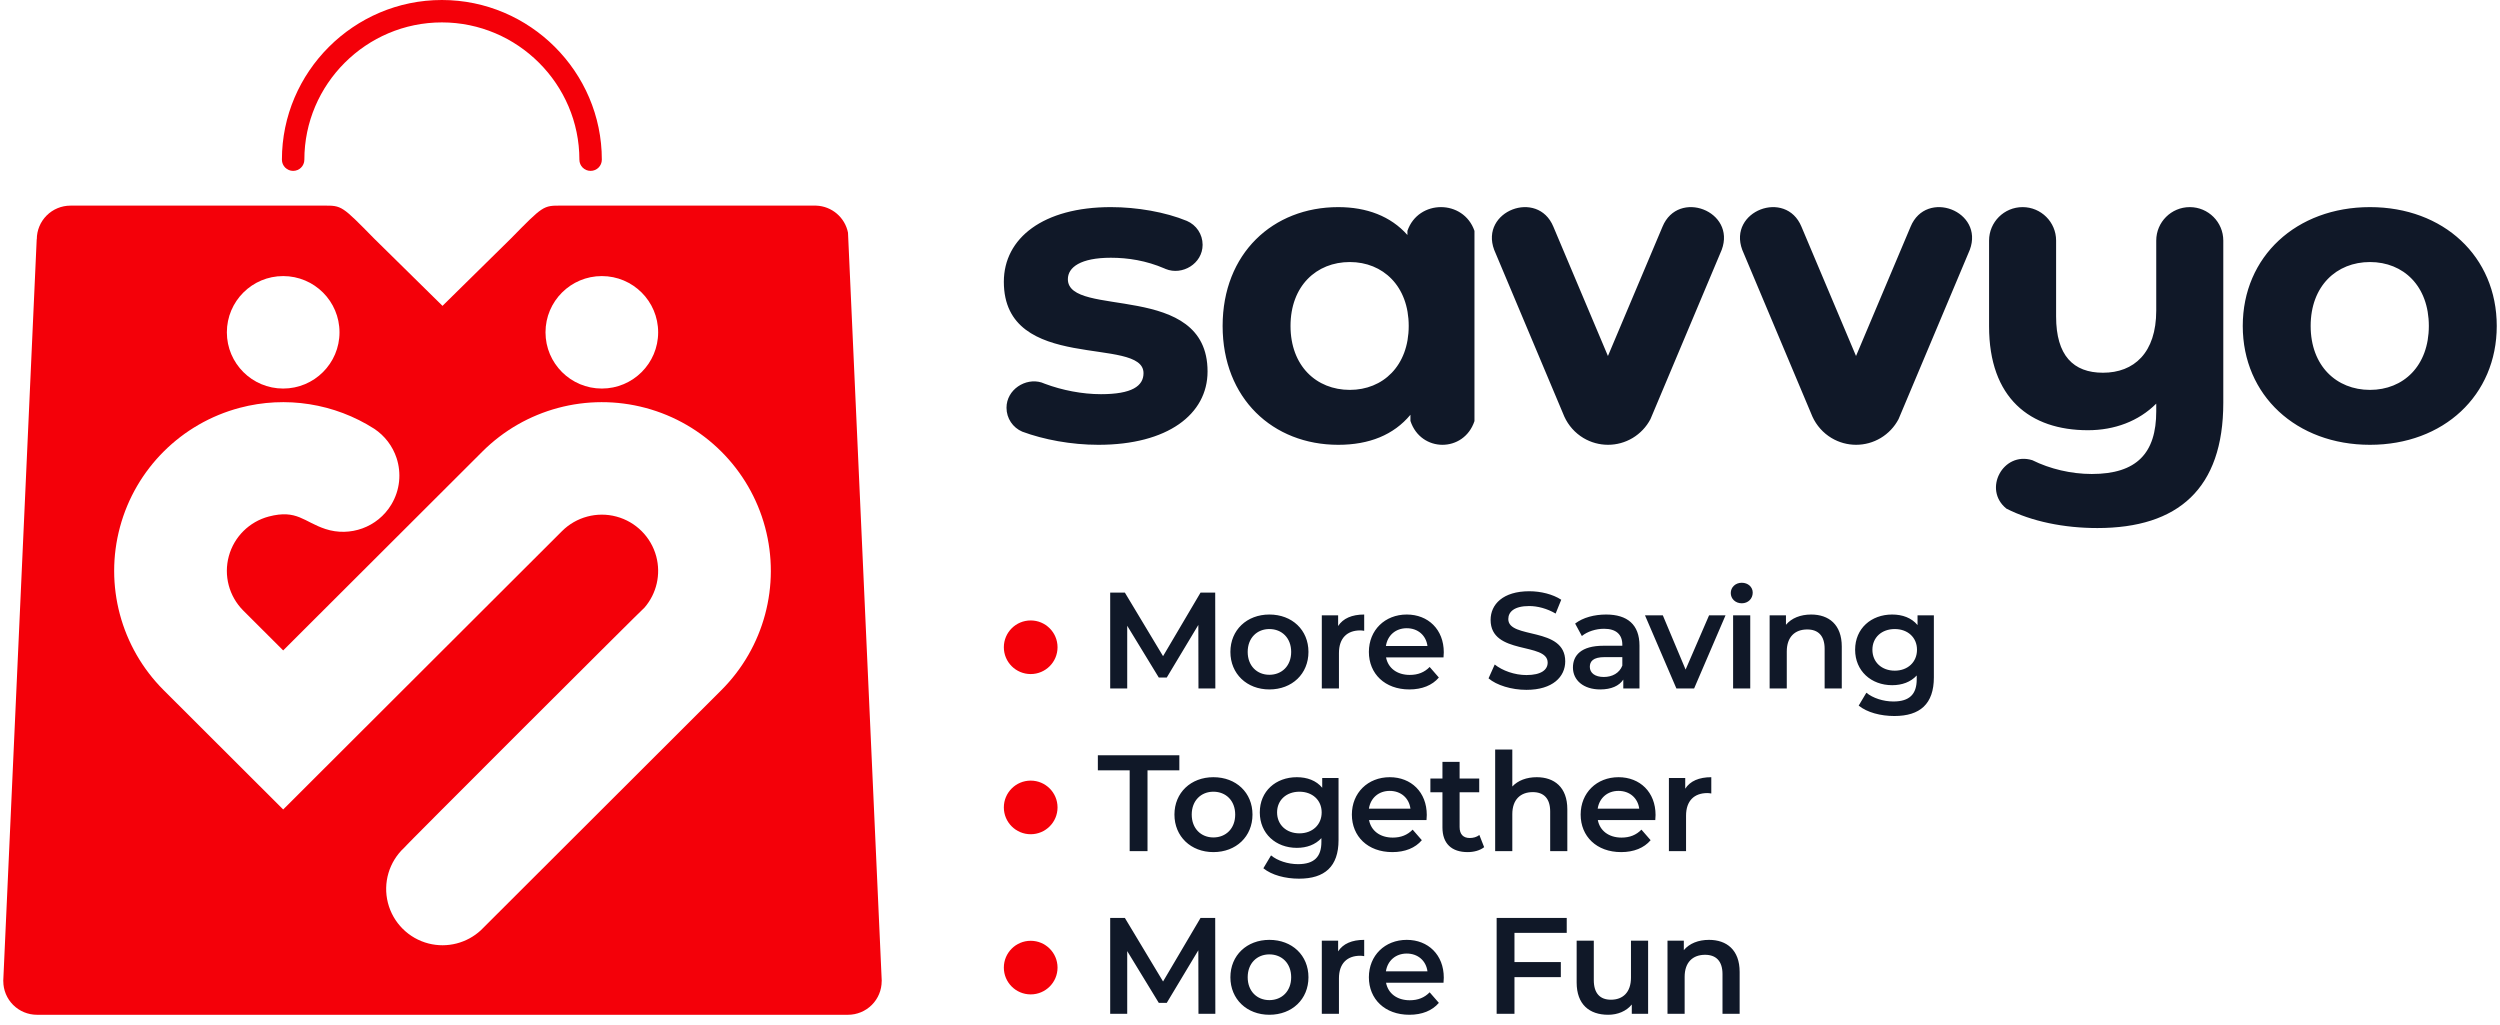 <svg width="183" height="75" viewBox="0 0 183 75" fill="none" xmlns="http://www.w3.org/2000/svg">
    <path fill-rule="evenodd" clip-rule="evenodd" d="M47.256 29.859C51.526 31.001 54.861 34.33 56.004 38.592C57.148 42.855 55.926 47.402 52.8 50.522L35.198 68.095C34.177 69.039 32.74 69.411 31.377 69.066C29.912 68.694 28.767 67.55 28.395 66.087C28.022 64.624 28.481 63.075 29.591 62.049C29.523 62.055 47.149 44.459 47.178 44.476C48.064 43.45 48.391 42.046 48.036 40.724C47.655 39.304 46.544 38.194 45.121 37.813C43.698 37.433 42.18 37.839 41.138 38.879C27.532 52.462 20.729 59.254 20.729 59.254C14.888 53.422 11.968 50.507 11.968 50.507C8.846 47.382 7.633 42.833 8.784 38.572C9.934 34.312 13.275 30.988 17.547 29.853C20.935 28.953 24.501 29.54 27.388 31.382C28.175 31.902 28.745 32.665 29.03 33.532L23.825 38.724C25.613 39.312 27.634 38.613 28.645 36.934C29.287 35.868 29.389 34.628 29.03 33.532L23.825 38.724C22.245 38.205 21.737 37.268 19.678 37.809C18.254 38.184 17.138 39.289 16.751 40.708C16.363 42.127 16.764 43.644 17.802 44.688C17.802 44.688 18.777 45.662 20.729 47.611C20.729 47.611 25.588 42.76 35.307 33.058C38.432 29.937 42.987 28.717 47.256 29.859ZM32.345 1.64C37.881 1.64 42.411 6.162 42.411 11.689C42.411 12.142 42.779 12.509 43.232 12.509C43.686 12.509 44.054 12.142 44.054 11.689C44.054 5.26 38.785 0 32.345 0C25.905 0 20.636 5.26 20.636 11.689C20.636 12.142 21.004 12.509 21.458 12.509C21.912 12.509 22.279 12.142 22.279 11.689C22.279 6.162 26.809 1.64 32.345 1.64ZM2.706 74.282H62.074C62.727 74.282 63.354 74.022 63.817 73.561C64.279 73.1 64.539 72.474 64.539 71.821L64.544 71.823L62.074 17.034C61.856 15.928 60.897 15.088 59.734 15.052L41.084 15.051C39.76 15.046 39.764 15.05 37.382 17.476L32.391 22.389L27.4 17.476C25.022 15.054 25.022 15.046 23.705 15.051L5.159 15.052C4.505 15.052 3.878 15.311 3.416 15.773C2.954 16.234 2.694 16.86 2.694 17.512L2.687 17.507L0.238 71.823L0.242 71.821C0.241 72.474 0.501 73.1 0.963 73.561C1.425 74.023 2.053 74.282 2.706 74.282ZM44.054 20.209C46.331 20.209 48.177 22.052 48.177 24.326C48.177 26.599 46.331 28.442 44.054 28.442C41.777 28.442 39.931 26.599 39.931 24.326C39.931 22.052 41.777 20.209 44.054 20.209ZM20.729 20.209C23.006 20.209 24.852 22.052 24.852 24.326C24.852 26.599 23.006 28.442 20.729 28.442C18.452 28.442 16.606 26.599 16.606 24.326C16.606 22.052 18.452 20.209 20.729 20.209Z" fill="#F40009"/>
    <path fill-rule="evenodd" clip-rule="evenodd" d="M80.402 32.56C85.467 32.56 88.393 30.33 88.393 27.189C88.393 20.531 78.168 23.326 78.168 20.437C78.168 19.558 79.112 18.867 81.314 18.867C82.565 18.867 83.898 19.073 85.247 19.654L85.248 19.655L85.331 19.691C86.534 20.185 88.031 19.305 88.031 17.919C88.031 17.147 87.573 16.469 86.879 16.171C85.307 15.521 83.226 15.161 81.314 15.161C76.375 15.161 73.481 17.422 73.481 20.626C73.481 27.378 83.705 24.546 83.705 27.315C83.705 28.257 82.856 28.854 80.591 28.854C79.218 28.854 77.749 28.566 76.475 28.089L76.475 28.089L76.473 28.088C76.395 28.059 76.318 28.029 76.241 27.998C75.065 27.635 73.676 28.519 73.676 29.848C73.676 30.622 74.136 31.301 74.832 31.598H74.832C76.399 32.179 78.408 32.56 80.402 32.56ZM131.864 16.588C130.716 13.825 126.476 15.447 127.533 18.287L132.522 30.145L132.669 30.495C132.966 31.148 133.455 31.695 134.065 32.061C135.174 32.725 136.56 32.725 137.669 32.061C138.22 31.73 138.674 31.252 138.974 30.68L144.189 18.287C145.246 15.447 141.006 13.825 139.858 16.588L135.861 26.06L131.864 16.588ZM173.482 32.56C178.861 32.56 182.762 28.948 182.762 23.86C182.762 18.773 178.861 15.161 173.482 15.161C168.102 15.161 164.17 18.773 164.17 23.86C164.17 28.948 168.102 32.56 173.482 32.56ZM173.482 28.54C171.028 28.54 169.14 26.781 169.14 23.86C169.14 20.94 171.028 19.181 173.482 19.181C175.935 19.181 177.791 20.94 177.791 23.86C177.791 26.781 175.935 28.54 173.482 28.54ZM157.837 17.61V22.73C157.837 25.839 156.202 27.284 153.937 27.284C151.766 27.284 150.507 26.027 150.507 23.169V17.61C150.507 16.258 149.409 15.161 148.054 15.161C146.698 15.161 145.6 16.258 145.6 17.61V23.892C145.6 29.137 148.588 31.492 152.835 31.492C154.786 31.492 156.548 30.832 157.837 29.545V30.11C157.837 33.157 156.422 34.696 153.119 34.696C151.608 34.696 150.05 34.325 148.767 33.687L148.767 33.687C147.695 33.353 146.783 33.89 146.359 34.685C145.935 35.479 145.997 36.53 146.87 37.232C148.722 38.174 151.096 38.653 153.527 38.653C159.442 38.653 162.745 35.763 162.745 29.482V17.61C162.745 16.258 161.646 15.161 160.291 15.161C158.936 15.161 157.837 16.258 157.837 17.61L157.837 17.61ZM113.704 16.588C112.556 13.825 108.316 15.447 109.373 18.287L114.362 30.145L114.509 30.495C114.806 31.148 115.295 31.695 115.905 32.061C117.014 32.725 118.4 32.725 119.509 32.061C120.06 31.73 120.514 31.252 120.814 30.68L126.029 18.287C127.086 15.447 122.846 13.825 121.698 16.588L117.701 26.06L113.704 16.588ZM103.023 16.901V17.202C101.797 15.82 100.035 15.161 97.959 15.161C93.177 15.161 89.496 18.553 89.496 23.86C89.496 29.168 93.177 32.56 97.959 32.56C100.224 32.56 102.017 31.838 103.244 30.361V30.812L103.244 30.812C104.005 33.136 107.158 33.145 107.931 30.825V16.901C107.131 14.581 103.823 14.581 103.023 16.901ZM98.808 28.54C96.354 28.54 94.466 26.781 94.466 23.86C94.466 20.94 96.354 19.181 98.808 19.181C101.23 19.181 103.118 20.94 103.118 23.86C103.118 26.781 101.23 28.54 98.808 28.54Z" fill="#101828"/>
    <path d="M88.963 50.397L88.953 43.38H87.879L85.136 48.031L82.341 43.38H81.266V50.397H82.512V45.805L84.823 49.595H85.407L87.718 45.745L87.728 50.397H88.963ZM92.917 50.467C94.584 50.467 95.779 49.324 95.779 47.72C95.779 46.116 94.584 44.983 92.917 44.983C91.27 44.983 90.065 46.116 90.065 47.72C90.065 49.324 91.27 50.467 92.917 50.467ZM92.917 49.394C92.013 49.394 91.331 48.743 91.331 47.72C91.331 46.698 92.013 46.046 92.917 46.046C93.831 46.046 94.514 46.698 94.514 47.72C94.514 48.743 93.831 49.394 92.917 49.394ZM97.951 45.825V45.044H96.756V50.397H98.011V47.8C98.011 46.708 98.613 46.146 99.567 46.146C99.658 46.146 99.748 46.156 99.859 46.176V44.983C98.965 44.983 98.312 45.264 97.951 45.825ZM105.685 47.75C105.685 46.076 104.54 44.983 102.974 44.983C101.377 44.983 100.202 46.126 100.202 47.72C100.202 49.314 101.367 50.467 103.165 50.467C104.089 50.467 104.842 50.166 105.324 49.595L104.651 48.823C104.269 49.214 103.797 49.404 103.195 49.404C102.261 49.404 101.608 48.903 101.458 48.121H105.665C105.675 48.001 105.685 47.85 105.685 47.75ZM102.974 45.986C103.797 45.986 104.39 46.517 104.49 47.289H101.448C101.568 46.507 102.161 45.986 102.974 45.986ZM111.733 50.497C113.661 50.497 114.575 49.535 114.575 48.41C114.575 45.837 110.407 46.81 110.407 45.316C110.407 44.783 110.849 44.362 111.934 44.362C112.546 44.362 113.239 44.542 113.872 44.913L114.283 43.901C113.671 43.5 112.787 43.279 111.944 43.279C110.016 43.279 109.112 44.242 109.112 45.376C109.112 47.979 113.289 46.988 113.289 48.502C113.289 49.023 112.827 49.414 111.733 49.414C110.869 49.414 109.976 49.093 109.413 48.642L108.961 49.655C109.544 50.156 110.638 50.497 111.733 50.497ZM117.569 44.983C116.706 44.983 115.872 45.204 115.3 45.645L115.792 46.557C116.194 46.226 116.816 46.026 117.419 46.026C118.312 46.026 118.754 46.457 118.754 47.189V47.269H117.369C115.742 47.269 115.139 47.971 115.139 48.863C115.139 49.795 115.913 50.467 117.138 50.467C117.941 50.467 118.523 50.206 118.825 49.745V50.397H120.01V47.259C120.01 45.715 119.116 44.983 117.569 44.983ZM117.399 49.555C116.756 49.555 116.375 49.264 116.375 48.813C116.375 48.422 116.605 48.101 117.459 48.101H118.754V48.722C118.543 49.274 118.011 49.555 117.399 49.555ZM125.103 45.044L123.386 49.013L121.719 45.044H120.414L122.713 50.397H124.009L126.308 45.044H125.103ZM127.496 44.161C127.968 44.161 128.299 43.821 128.299 43.38C128.299 42.968 127.958 42.658 127.496 42.658C127.034 42.658 126.692 42.989 126.692 43.41C126.692 43.831 127.034 44.161 127.496 44.161ZM126.863 50.397H128.118V45.044H126.863V50.397ZM132.579 44.983C131.796 44.983 131.143 45.244 130.732 45.735V45.044H129.537V50.397H130.792V47.69C130.792 46.617 131.394 46.076 132.288 46.076C133.091 46.076 133.563 46.537 133.563 47.489V50.397H134.818V47.329C134.818 45.715 133.864 44.983 132.579 44.983ZM140.364 45.044V45.755C139.922 45.224 139.259 44.983 138.506 44.983C136.97 44.983 135.795 46.006 135.795 47.56C135.795 49.114 136.97 50.156 138.506 50.156C139.229 50.156 139.862 49.926 140.304 49.444V49.725C140.304 50.808 139.782 51.349 138.597 51.349C137.854 51.349 137.09 51.098 136.618 50.708L136.056 51.65C136.669 52.151 137.663 52.412 138.667 52.412C140.545 52.412 141.559 51.529 141.559 49.585V45.044H140.364ZM138.697 49.093C137.743 49.093 137.06 48.472 137.06 47.56C137.06 46.658 137.743 46.046 138.697 46.046C139.641 46.046 140.324 46.658 140.324 47.56C140.324 48.472 139.641 49.093 138.697 49.093ZM82.692 62.304H83.998V56.389H86.328V55.287H80.363V56.389H82.692V62.304ZM88.82 62.374C90.487 62.374 91.682 61.231 91.682 59.627C91.682 58.023 90.487 56.891 88.82 56.891C87.173 56.891 85.969 58.023 85.969 59.627C85.969 61.231 87.173 62.374 88.82 62.374ZM88.82 61.301C87.916 61.301 87.234 60.65 87.234 59.627C87.234 58.605 87.916 57.953 88.82 57.953C89.734 57.953 90.417 58.605 90.417 59.627C90.417 60.65 89.734 61.301 88.82 61.301ZM96.786 56.951V57.663C96.344 57.131 95.681 56.891 94.928 56.891C93.392 56.891 92.217 57.913 92.217 59.467C92.217 61.021 93.392 62.063 94.928 62.063C95.651 62.063 96.284 61.833 96.726 61.352V61.632C96.726 62.715 96.203 63.256 95.019 63.256C94.275 63.256 93.512 63.006 93.04 62.615L92.478 63.557C93.091 64.058 94.085 64.319 95.089 64.319C96.966 64.319 97.981 63.437 97.981 61.492V56.951H96.786ZM95.119 61.001C94.165 61.001 93.482 60.379 93.482 59.467C93.482 58.565 94.165 57.953 95.119 57.953C96.063 57.953 96.746 58.565 96.746 59.467C96.746 60.379 96.063 61.001 95.119 61.001ZM104.44 59.657C104.44 57.983 103.295 56.891 101.729 56.891C100.132 56.891 98.957 58.033 98.957 59.627C98.957 61.221 100.122 62.374 101.92 62.374C102.844 62.374 103.597 62.073 104.078 61.502L103.406 60.73C103.024 61.121 102.552 61.312 101.95 61.312C101.016 61.312 100.363 60.81 100.213 60.028H104.42C104.43 59.908 104.44 59.758 104.44 59.657ZM101.729 57.893C102.552 57.893 103.145 58.424 103.245 59.196H100.203C100.323 58.414 100.915 57.893 101.729 57.893ZM108.289 61.121C108.098 61.271 107.847 61.342 107.586 61.342C107.104 61.342 106.843 61.061 106.843 60.54V57.993H108.279V56.991H106.843V55.768H105.587V56.991H104.704V57.993H105.587V60.57C105.587 61.753 106.26 62.374 107.435 62.374C107.887 62.374 108.339 62.254 108.64 62.013L108.289 61.121ZM112.488 56.891C111.745 56.891 111.113 57.131 110.701 57.572V54.866H109.446V62.304H110.701V59.597C110.701 58.525 111.304 57.983 112.197 57.983C113.001 57.983 113.473 58.444 113.473 59.397V62.304H114.728V59.236C114.728 57.622 113.774 56.891 112.488 56.891ZM121.187 59.657C121.187 57.983 120.042 56.891 118.476 56.891C116.879 56.891 115.704 58.033 115.704 59.627C115.704 61.221 116.869 62.374 118.667 62.374C119.59 62.374 120.344 62.073 120.826 61.502L120.153 60.73C119.771 61.121 119.299 61.312 118.697 61.312C117.763 61.312 117.11 60.81 116.96 60.028H121.167C121.177 59.908 121.187 59.758 121.187 59.657ZM118.476 57.893C119.299 57.893 119.892 58.424 119.992 59.196H116.95C117.07 58.414 117.663 57.893 118.476 57.893ZM123.359 57.733V56.951H122.164V62.304H123.419V59.708C123.419 58.615 124.021 58.053 124.975 58.053C125.066 58.053 125.156 58.063 125.267 58.084V56.891C124.373 56.891 123.72 57.171 123.359 57.733ZM88.963 74.211L88.953 67.194H87.879L85.136 71.845L82.341 67.194H81.266V74.211H82.512V69.62L84.823 73.409H85.407L87.718 69.56L87.728 74.211H88.963ZM92.917 74.281C94.584 74.281 95.779 73.139 95.779 71.535C95.779 69.931 94.584 68.798 92.917 68.798C91.27 68.798 90.065 69.931 90.065 71.535C90.065 73.139 91.27 74.281 92.917 74.281ZM92.917 73.209C92.013 73.209 91.331 72.557 91.331 71.535C91.331 70.512 92.013 69.861 92.917 69.861C93.831 69.861 94.514 70.512 94.514 71.535C94.514 72.557 93.831 73.209 92.917 73.209ZM97.951 69.64V68.858H96.756V74.211H98.011V71.615C98.011 70.522 98.613 69.961 99.567 69.961C99.658 69.961 99.748 69.971 99.859 69.991V68.798C98.965 68.798 98.312 69.079 97.951 69.64ZM105.685 71.565C105.685 69.891 104.54 68.798 102.974 68.798C101.377 68.798 100.202 69.941 100.202 71.535C100.202 73.129 101.367 74.281 103.165 74.281C104.089 74.281 104.842 73.981 105.324 73.409L104.651 72.637C104.269 73.028 103.797 73.219 103.195 73.219C102.261 73.219 101.608 72.718 101.458 71.936H105.665C105.675 71.815 105.685 71.665 105.685 71.565ZM102.974 69.8C103.797 69.8 104.39 70.332 104.49 71.103H101.448C101.568 70.322 102.161 69.8 102.974 69.8ZM114.685 68.287V67.194H109.554V74.211H110.859V71.525H114.253V70.422H110.859V68.287H114.685ZM119.387 68.858V71.565C119.387 72.637 118.795 73.179 117.921 73.179C117.128 73.179 116.666 72.718 116.666 71.745V68.858H115.411V71.916C115.411 73.529 116.344 74.281 117.72 74.281C118.413 74.281 119.046 74.021 119.447 73.529V74.211H120.642V68.858H119.387ZM125.103 68.798C124.32 68.798 123.667 69.058 123.256 69.55V68.858H122.061V74.211H123.316V71.504C123.316 70.432 123.918 69.891 124.812 69.891C125.615 69.891 126.087 70.352 126.087 71.304V74.211H127.342V71.144C127.342 69.53 126.388 68.798 125.103 68.798Z" fill="#101828"/>
    <path fill-rule="evenodd" clip-rule="evenodd" d="M75.447 45.417C76.532 45.417 77.412 46.295 77.412 47.379C77.412 48.463 76.532 49.341 75.447 49.341C74.361 49.341 73.481 48.463 73.481 47.379C73.481 46.295 74.361 45.417 75.447 45.417Z" fill="#F40009"/>
    <path fill-rule="evenodd" clip-rule="evenodd" d="M75.447 57.141C76.532 57.141 77.412 58.02 77.412 59.103C77.412 60.187 76.532 61.066 75.447 61.066C74.361 61.066 73.481 60.187 73.481 59.103C73.481 58.02 74.361 57.141 75.447 57.141Z" fill="#F40009"/>
    <path fill-rule="evenodd" clip-rule="evenodd" d="M75.447 68.866C76.532 68.866 77.412 69.744 77.412 70.828C77.412 71.912 76.532 72.79 75.447 72.79C74.361 72.79 73.481 71.912 73.481 70.828C73.481 69.744 74.361 68.866 75.447 68.866Z" fill="#F40009"/>
</svg>
